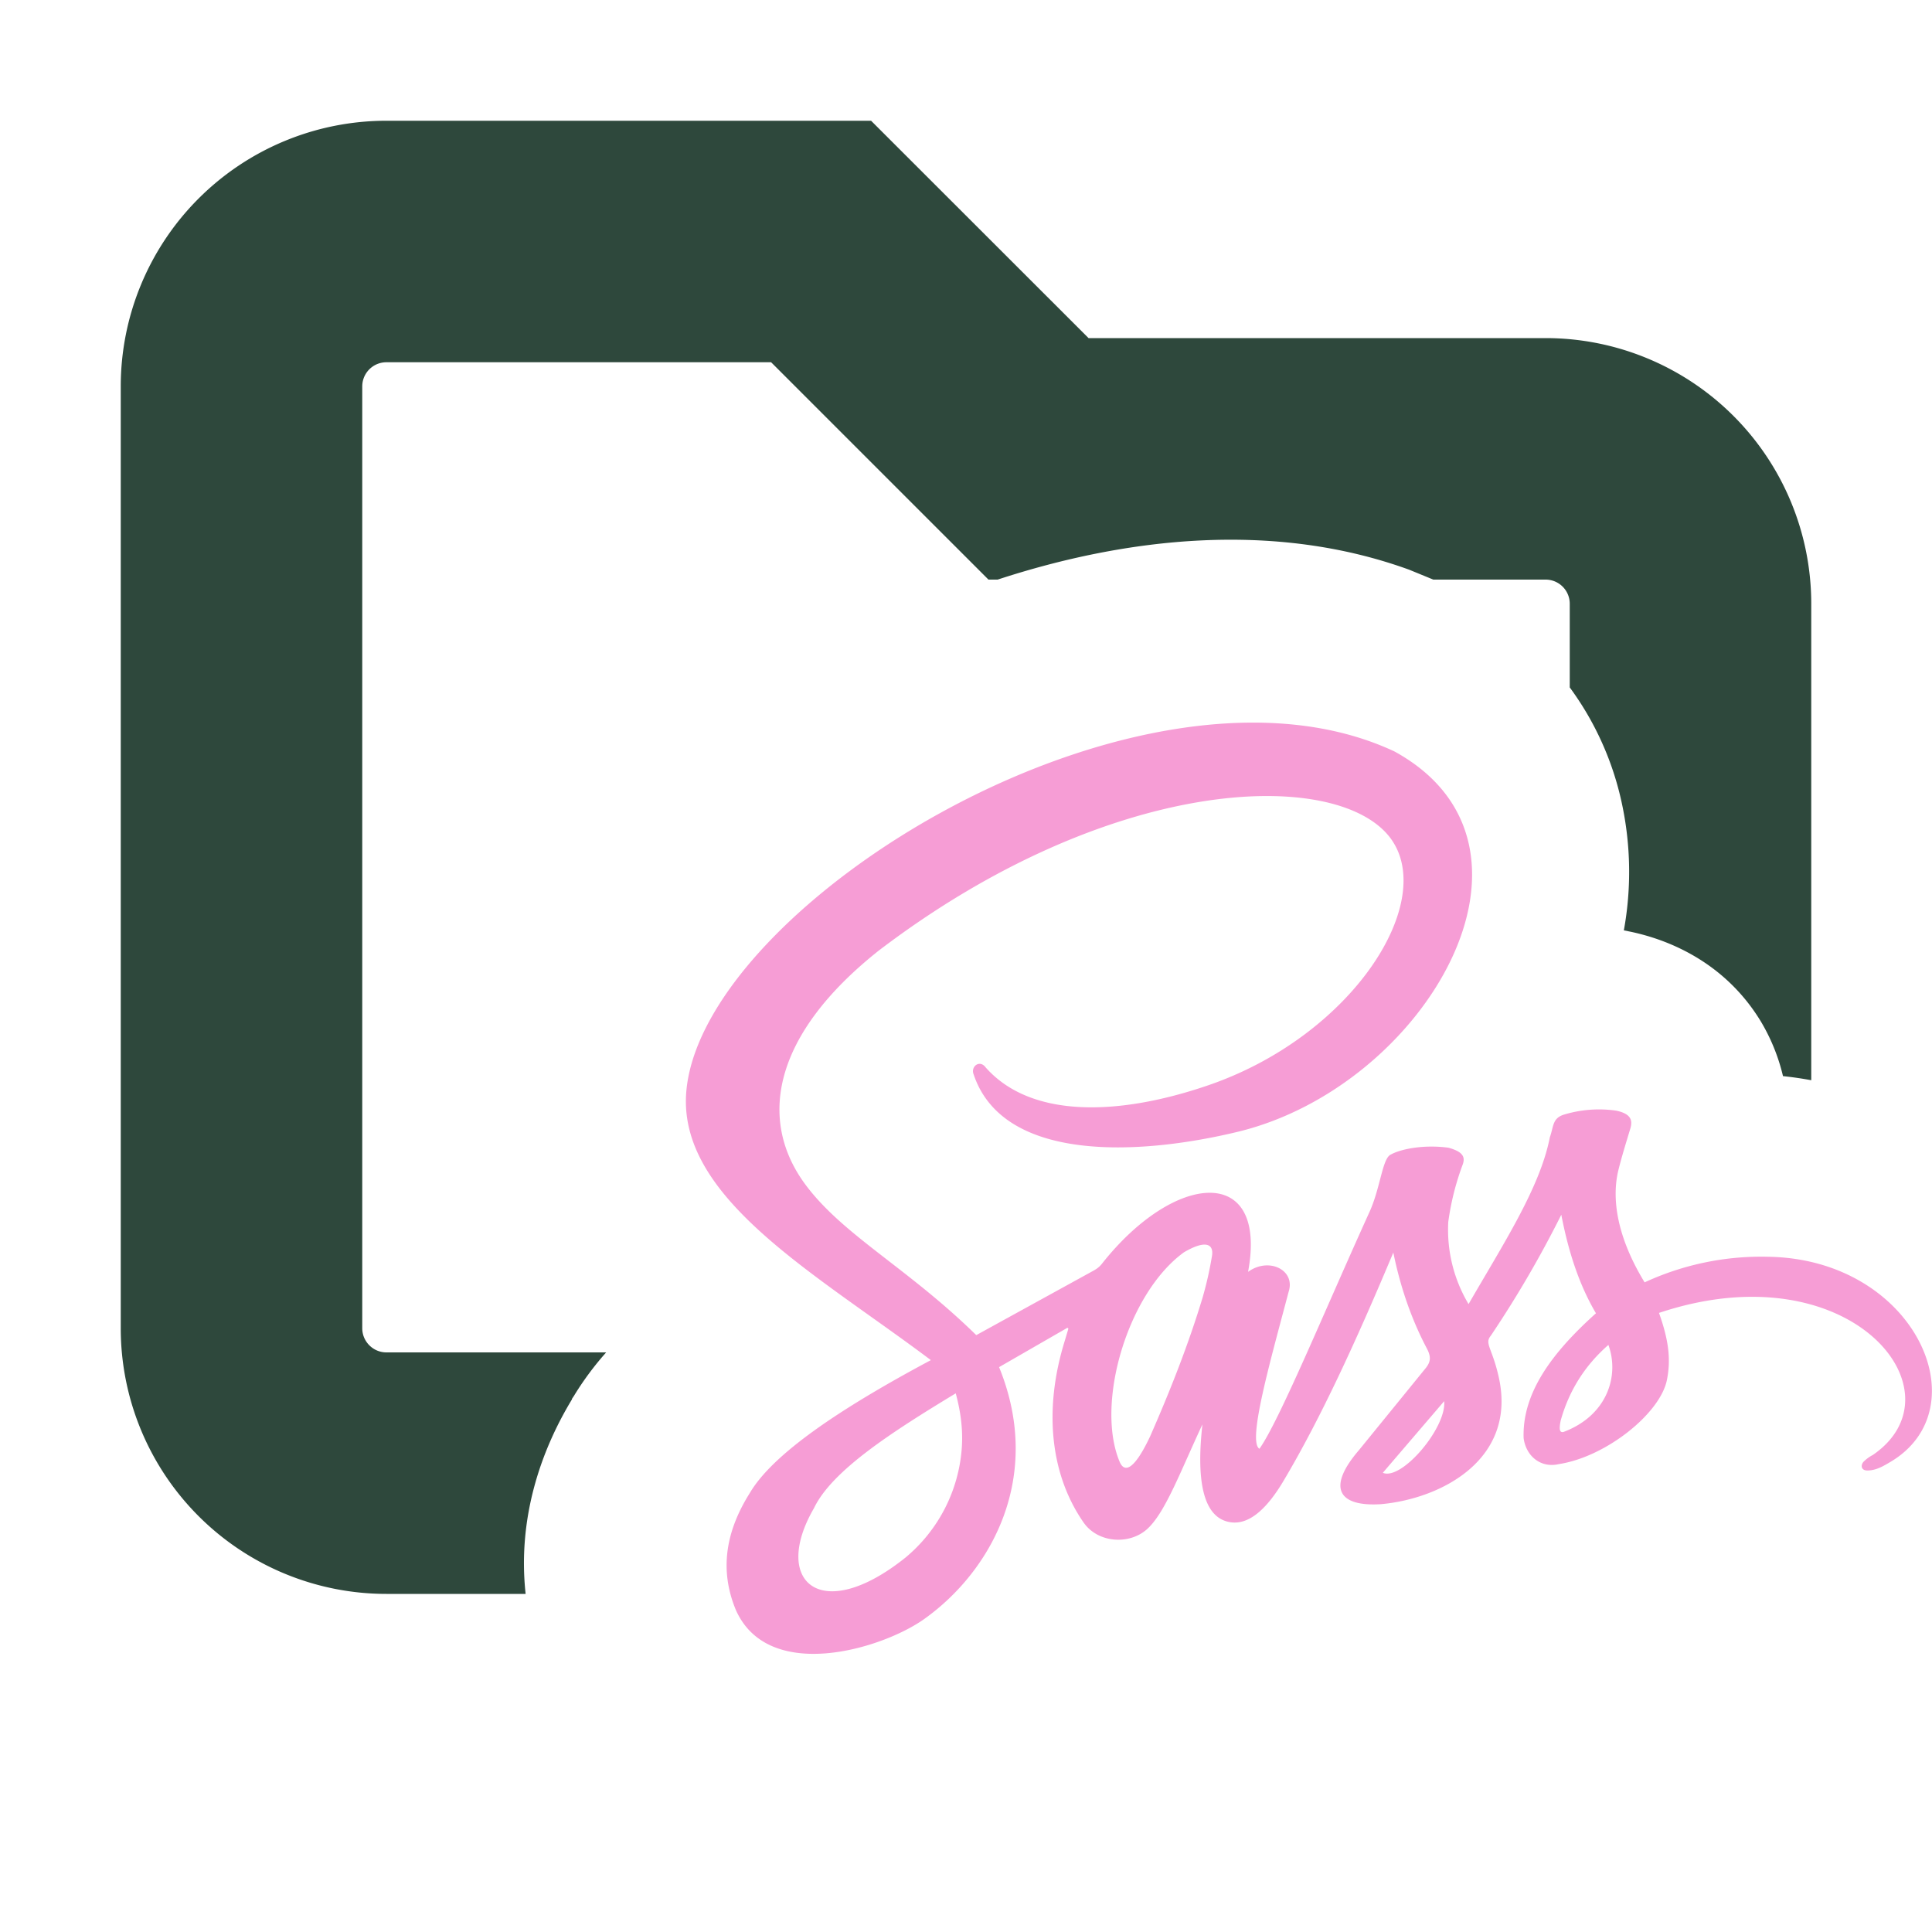 <svg xmlns="http://www.w3.org/2000/svg" width="16" height="16" fill="none" viewBox="0 0 16 16"><path fill="#2E483C" d="M9.015 2.8H12.8A2.2 2.2 0 0 1 15 5v3.946a3 3 0 0 0-.234-.034 1.6 1.6 0 0 0-.186-.457c-.338-.553-.878-.696-1.072-.738l-.06-.012a2.7 2.7 0 0 0-.018-1.059 2.5 2.5 0 0 0-.43-.953V5a.2.2 0 0 0-.2-.2h-.93l-.2-.082c-1.124-.408-2.348-.265-3.408.082h-.076L6.386 3H3.2a.2.2 0 0 0-.2.2V11c0 .11.09.2.2.2h1.82a2.5 2.5 0 0 0-.257.344l-.011.018-.017.025h.003c-.267.44-.452.998-.385 1.613H3.2A2.2 2.2 0 0 1 1 11V3.2A2.2 2.2 0 0 1 3.2 1h4.014zm1.33 8.4c-.083.324-.146.604-.13.72-.016-.115.047-.396.13-.72"/><g clip-path="url(#a)"><path fill="#f69dd5" d="m9.067 10.517-.982.54C7.517 10.5 6.982 10.23 6.67 9.81c-.398-.537-.27-1.242.608-1.938 1.914-1.457 3.774-1.513 4.227-.944.415.523-.301 1.658-1.517 2.066-.746.252-1.457.262-1.825-.154-.05-.068-.126-.007-.1.057.242.726 1.354.677 2.188.476 1.555-.376 2.72-2.37 1.297-3.15-2.08-.973-5.708 1.243-5.863 2.802-.088.888 1.063 1.516 2.024 2.239-.757.404-1.31.778-1.499 1.1-.191.303-.259.625-.116.969.27.608 1.21.324 1.56.075.556-.396.99-1.178.62-2.086l.566-.326.008.007-.03.101c-.177.57-.12 1.108.156 1.505.118.169.375.187.523.057.15-.133.27-.46.461-.87-.048.428-.011.785.244.812.159.016.303-.136.424-.338.317-.532.616-1.19.913-1.897q.089.439.281.801c.032.064.029.106-.016.16l-.551.677c-.265.308-.172.468.183.446.503-.045 1.122-.372.978-1.043-.054-.25-.123-.286-.068-.352a9 9 0 0 0 .584-1.002c.055.285.14.567.287.816-.354.318-.612.653-.599 1.034.02.151.144.25.292.215.391-.06.84-.42.895-.698.031-.158.02-.314-.066-.554 1.586-.53 2.534.656 1.77 1.177a.3.3 0 0 0-.078.058c-.025.032-.014.07.033.07.075 0 .135-.038.19-.07.756-.446.204-1.681-1.01-1.7a2.3 2.3 0 0 0-1.024.212c-.21-.344-.278-.66-.22-.918.029-.12.067-.24.103-.36.016-.06.01-.117-.118-.144a1 1 0 0 0-.427.031c-.103.029-.09.097-.123.19-.081.417-.387.885-.673 1.381a1.2 1.2 0 0 1-.168-.681 2.2 2.2 0 0 1 .12-.476c.022-.063 0-.105-.118-.138-.202-.028-.4.01-.484.06-.065.041-.082.277-.17.471-.358.787-.748 1.734-.912 1.962-.1-.06.087-.714.243-1.304.055-.176-.165-.286-.337-.161.166-.89-.604-.833-1.208-.07a.2.2 0 0 1-.062.054m-1.101 1.476a1.3 1.3 0 0 1-.466.906c-.702.562-1.111.199-.758-.409.149-.312.646-.631 1.174-.951.041.152.061.301.05.454m1.307.112c-.202-.483.066-1.396.533-1.734.17-.1.246-.075.233.025a3 3 0 0 1-.078.348c-.119.394-.27.775-.435 1.151-.121.257-.208.317-.253.21m2.18.092.508-.593c.021.22-.353.66-.508.593m1.496-.338c-.028.006-.04-.013-.023-.095.068-.242.195-.451.395-.626.093.255-.009.585-.372.721"/></g><defs><clipPath id="a"><path fill="#fff" d="M5.681 4.681h10.32v10.32H5.681z"/></clipPath></defs></svg>